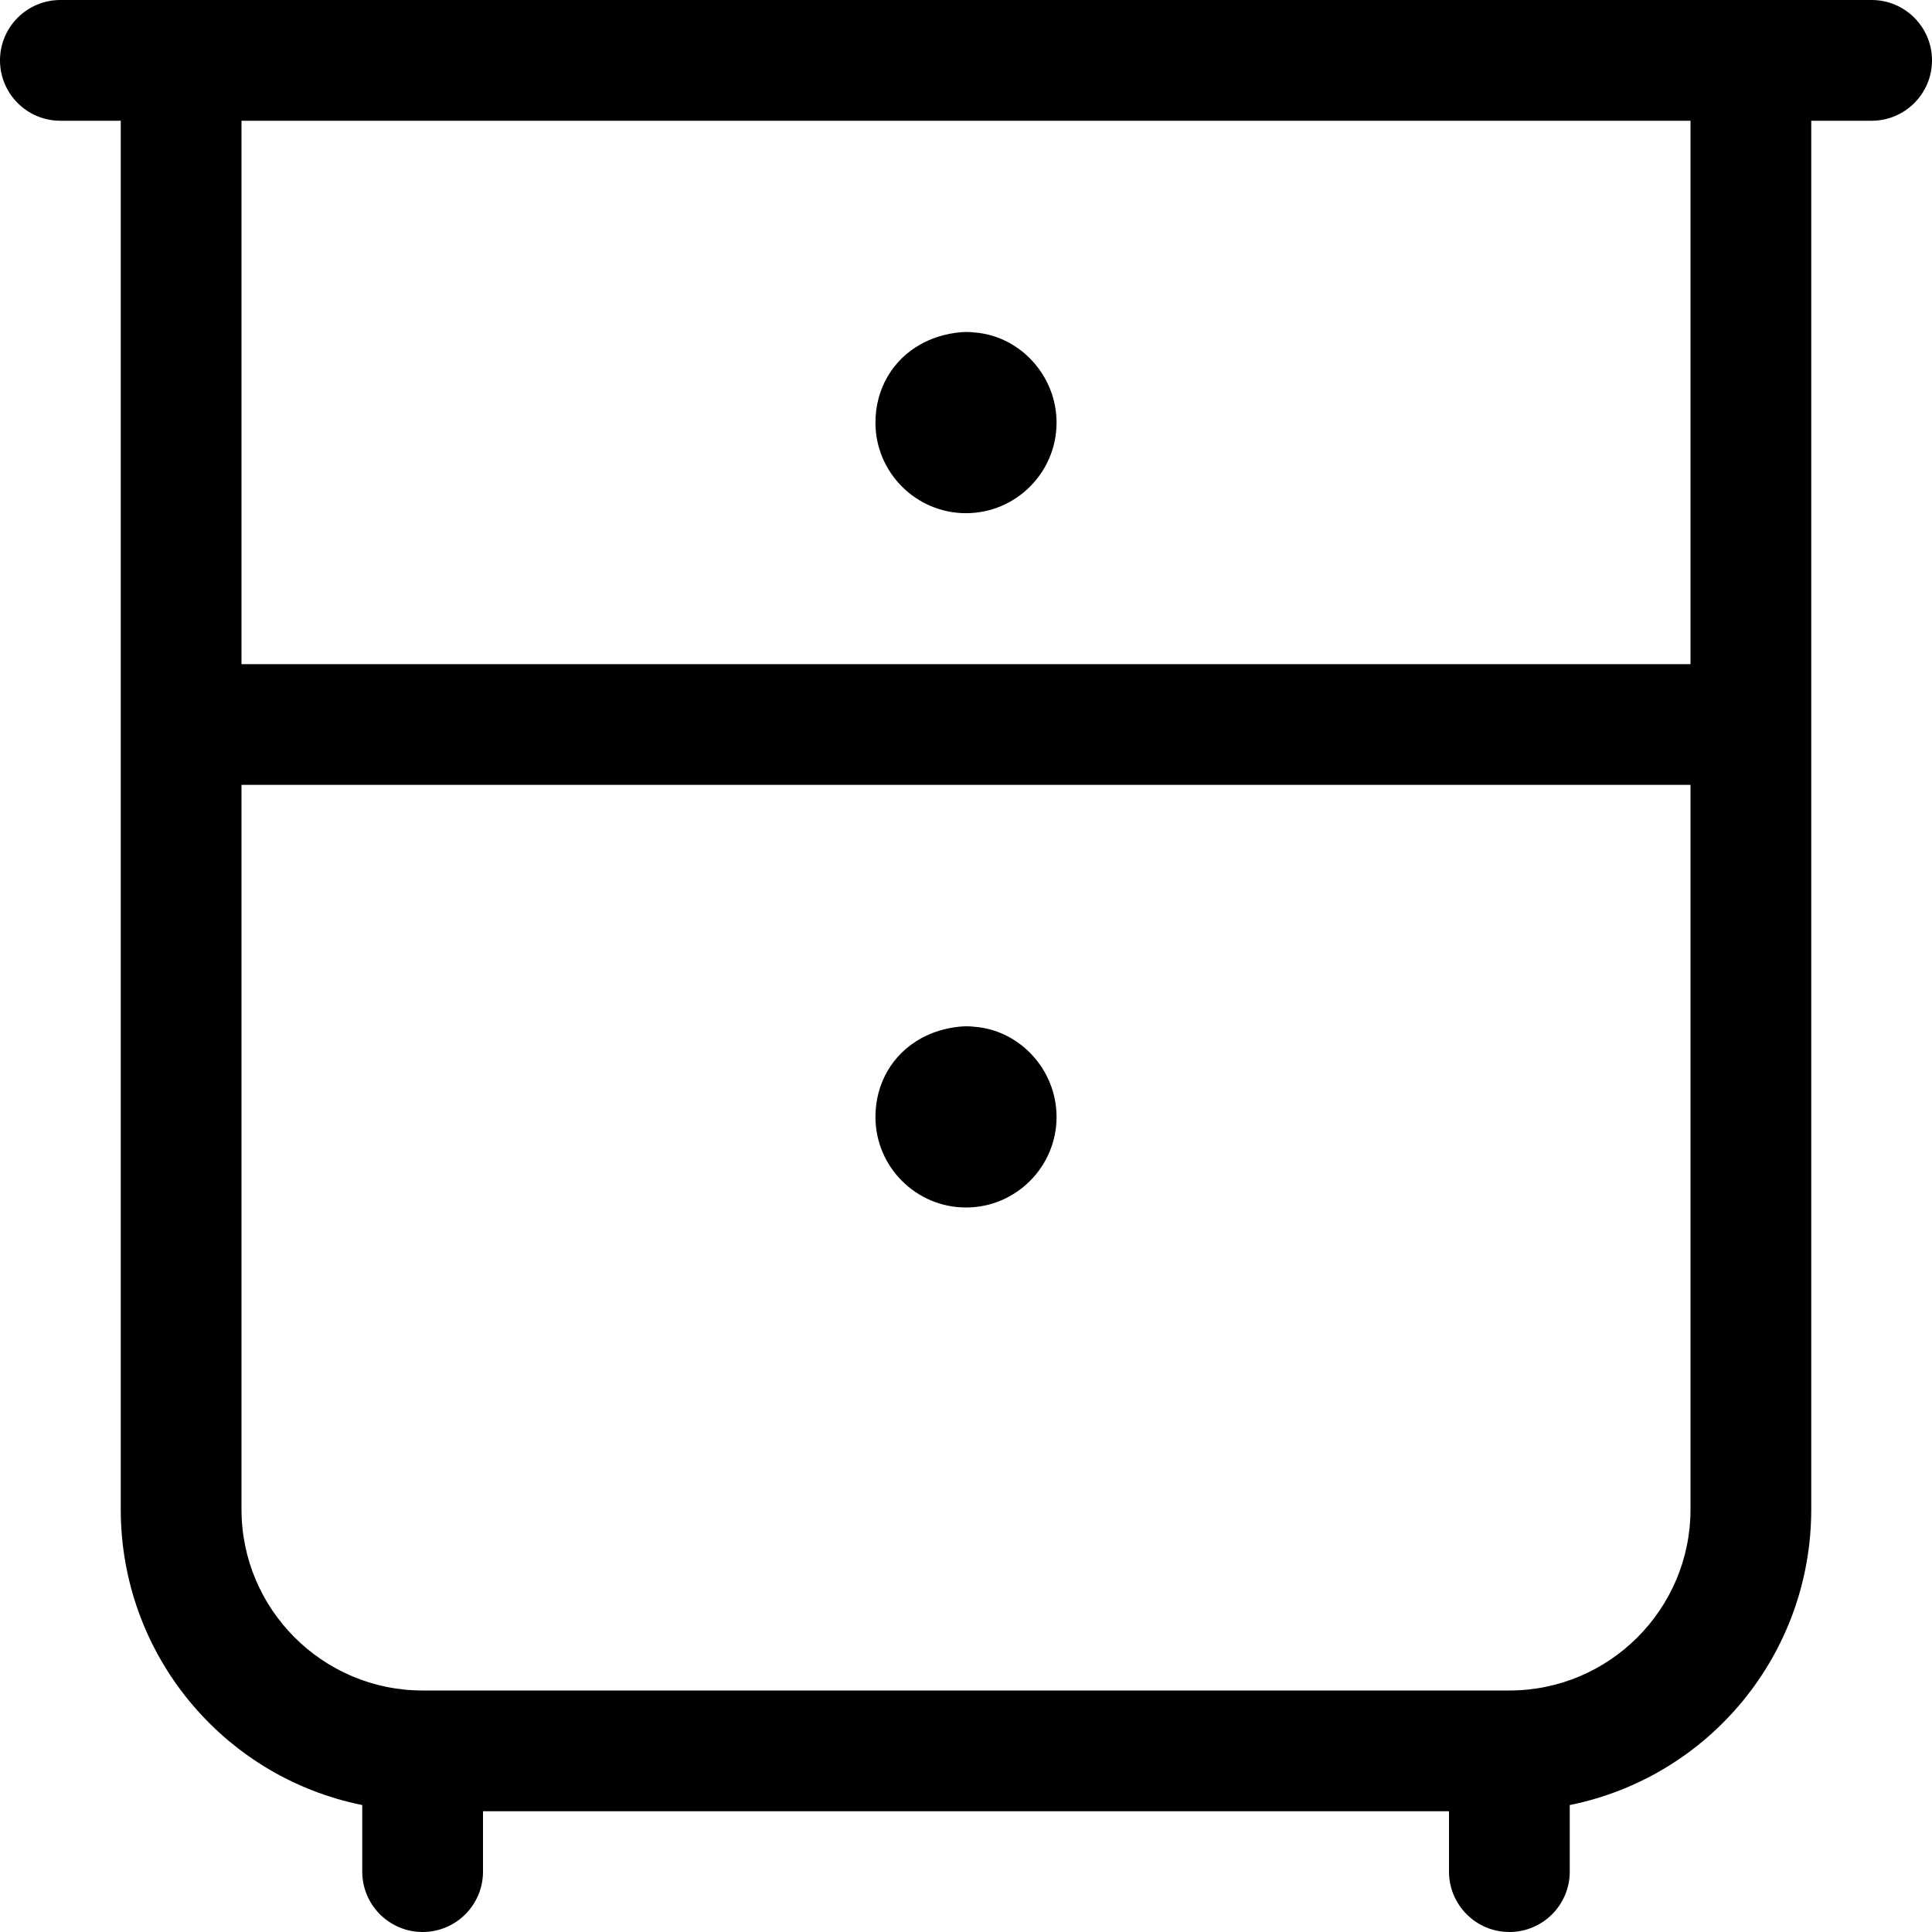 <?xml version="1.0" encoding="utf-8"?>
<!-- Generator: Adobe Illustrator 22.1.0, SVG Export Plug-In . SVG Version: 6.00 Build 0)  -->
<svg version="1.1" id="Layer_1" xmlns="http://www.w3.org/2000/svg" xmlns:xlink="http://www.w3.org/1999/xlink" x="0px" y="0px"
	 viewBox="0 0 24 24" style="enable-background:new 0 0 24 24;" xml:space="preserve">
<title>archive-drawer-table</title>
<g>
	<path d="M18.75,24C18.336,24,18,23.664,18,23.25V22.5H6v0.75C6,23.664,5.664,24,5.25,24S4.5,23.664,4.5,23.25v-0.827
		c-1.732-0.35-3-1.874-3-3.673V1.5H0.75C0.336,1.5,0,1.164,0,0.75S0.336,0,0.75,0h22.5C23.664,0,24,0.336,24,0.75
		S23.664,1.5,23.25,1.5H22.5v17.25c0,1.799-1.268,3.323-3,3.673v0.827C19.5,23.664,19.164,24,18.75,24z M3,18.75
		C3,19.991,4.009,21,5.25,21h13.5c1.241,0,2.25-1.009,2.25-2.25v-9H3V18.75z M21,8.25V1.5H3v6.75H21z"/>
	<path d="M12,6.375c-0.62,0-1.125-0.505-1.125-1.125c0-0.418,0.213-0.783,0.57-0.978c0.252-0.137,0.497-0.148,0.566-0.148
		c0.032,0,0.063,0.002,0.094,0.006c0.564,0.042,1.02,0.535,1.02,1.12C13.125,5.87,12.62,6.375,12,6.375z"/>
	<path d="M12,15c-0.62,0-1.125-0.505-1.125-1.125c0-0.418,0.213-0.783,0.57-0.978c0.252-0.137,0.496-0.148,0.566-0.148
		c0.032,0,0.063,0.002,0.094,0.006c0.564,0.042,1.02,0.535,1.02,1.12C13.125,14.495,12.62,15,12,15z"/>
</g>
</svg>
